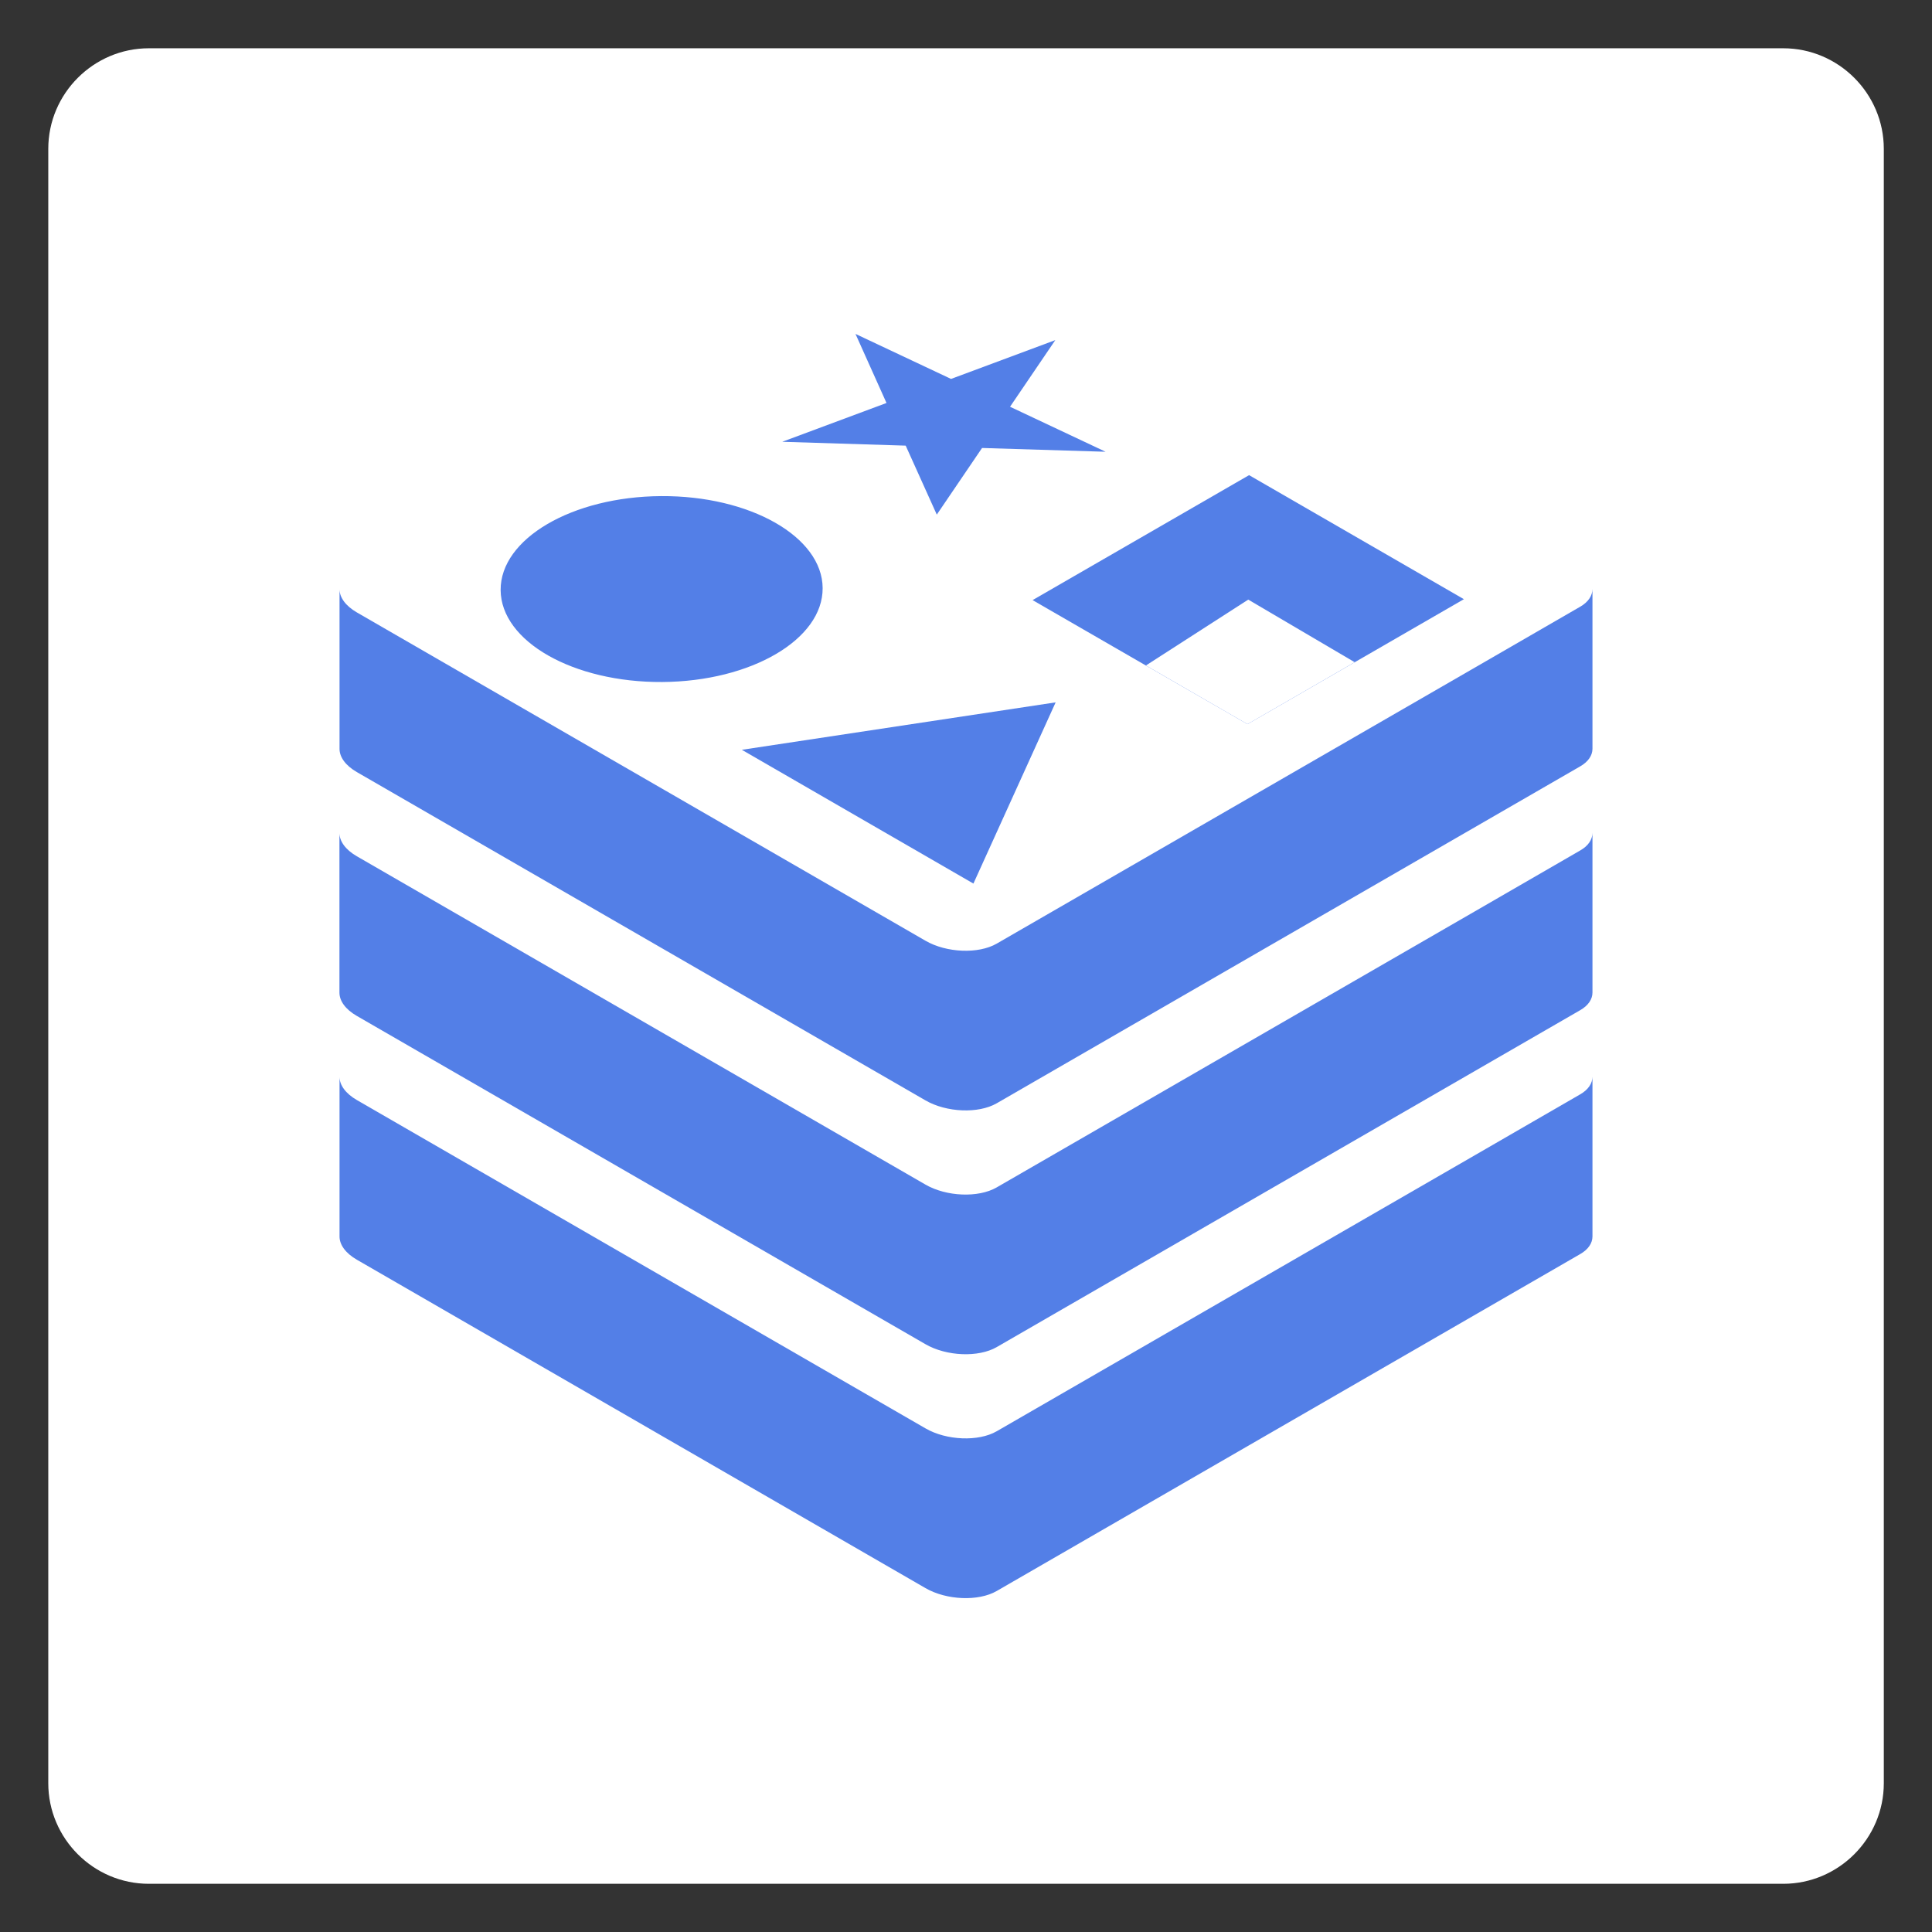 <?xml version="1.0" encoding="utf-8"?>
<!-- Generator: Adobe Illustrator 27.0.0, SVG Export Plug-In . SVG Version: 6.00 Build 0)  -->
<svg version="1.1" id="Layer_1" xmlns="http://www.w3.org/2000/svg" xmlns:xlink="http://www.w3.org/1999/xlink" x="0px" y="0px"
	 viewBox="0 0 230.51 230.51" style="enable-background:new 0 0 230.51 230.51;" xml:space="preserve">
<rect x="0" y="0" width="230.51" height="230.51" fill="#333333" stroke="none"/>
<style type="text/css">
	.st0{fill:#FFFFFF;}
	.st1{fill:#537FE7;}
</style>
<path class="st0" d="M212.76,5.76h-195c-6.6,0-12,5.4-12,12v195c0,6.6,5.4,12,12,12h195c6.6,0,12-5.4,12-12v-195
	C224.76,11.16,219.36,5.76,212.76,5.76z"/>
<g>
	<path class="st1" d="M190,128.47v19.05c0,0.79-0.49,1.55-1.47,2.11l-69.62,40.2c-2.17,1.25-5.98,1.1-8.49-0.35L42.58,150.3
		c-1.37-0.79-2.07-1.8-2.07-2.77v-19.05c0,0.96,0.7,1.98,2.07,2.77l11.95,6.9l55.89,32.27c2.5,1.45,6.32,1.6,8.49,0.35l57.06-32.94
		l12.56-7.26C189.51,130.01,189.99,129.26,190,128.47z"/>
	<path class="st1" d="M190,99.37v19.05c0,0.79-0.49,1.55-1.47,2.11l-69.62,40.2c-2.17,1.25-5.98,1.1-8.49-0.35l-67.85-39.17
		c-1.37-0.79-2.07-1.8-2.07-2.77V99.39c0,0.96,0.7,1.98,2.07,2.77l11.95,6.9l55.89,32.27c2.5,1.45,6.32,1.6,8.49,0.35l57.06-32.94
		l12.56-7.26C189.51,100.92,189.99,100.17,190,99.37z"/>
	<path class="st1" d="M190,70.28v19.05c0,0.79-0.49,1.55-1.47,2.11l-69.62,40.2c-2.17,1.25-5.98,1.1-8.49-0.35L42.58,92.12
		c-1.37-0.79-2.07-1.8-2.07-2.77V70.3c0,0.96,0.7,1.98,2.07,2.77l11.95,6.9l55.89,32.27c2.5,1.45,6.32,1.6,8.49,0.35l57.06-32.94
		l12.56-7.26C189.51,71.83,189.99,71.07,190,70.28z"/>
	<polygon class="st1" points="102.07,39.84 113.47,45.21 125.91,40.58 120.51,48.53 131.91,53.9 117.17,53.45 111.77,61.4 
		108.06,53.17 93.33,52.71 105.77,48.08 	"/>
	<polygon class="st1" points="123.2,71.6 149.03,56.69 174.66,71.49 148.84,86.4 	"/>
	
		<ellipse transform="matrix(1 -6.291624e-03 6.291624e-03 1 -0.441 0.498)" class="st1" cx="78.94" cy="70.28" rx="19.21" ry="11.09"/>
	<polygon class="st1" points="125.95,83.8 88.51,89.46 116.14,105.42 	"/>
</g>
<polyline class="st0" points="136.72,79.4 148.93,71.54 161.63,79.01 148.84,86.4 "/>
</svg>
